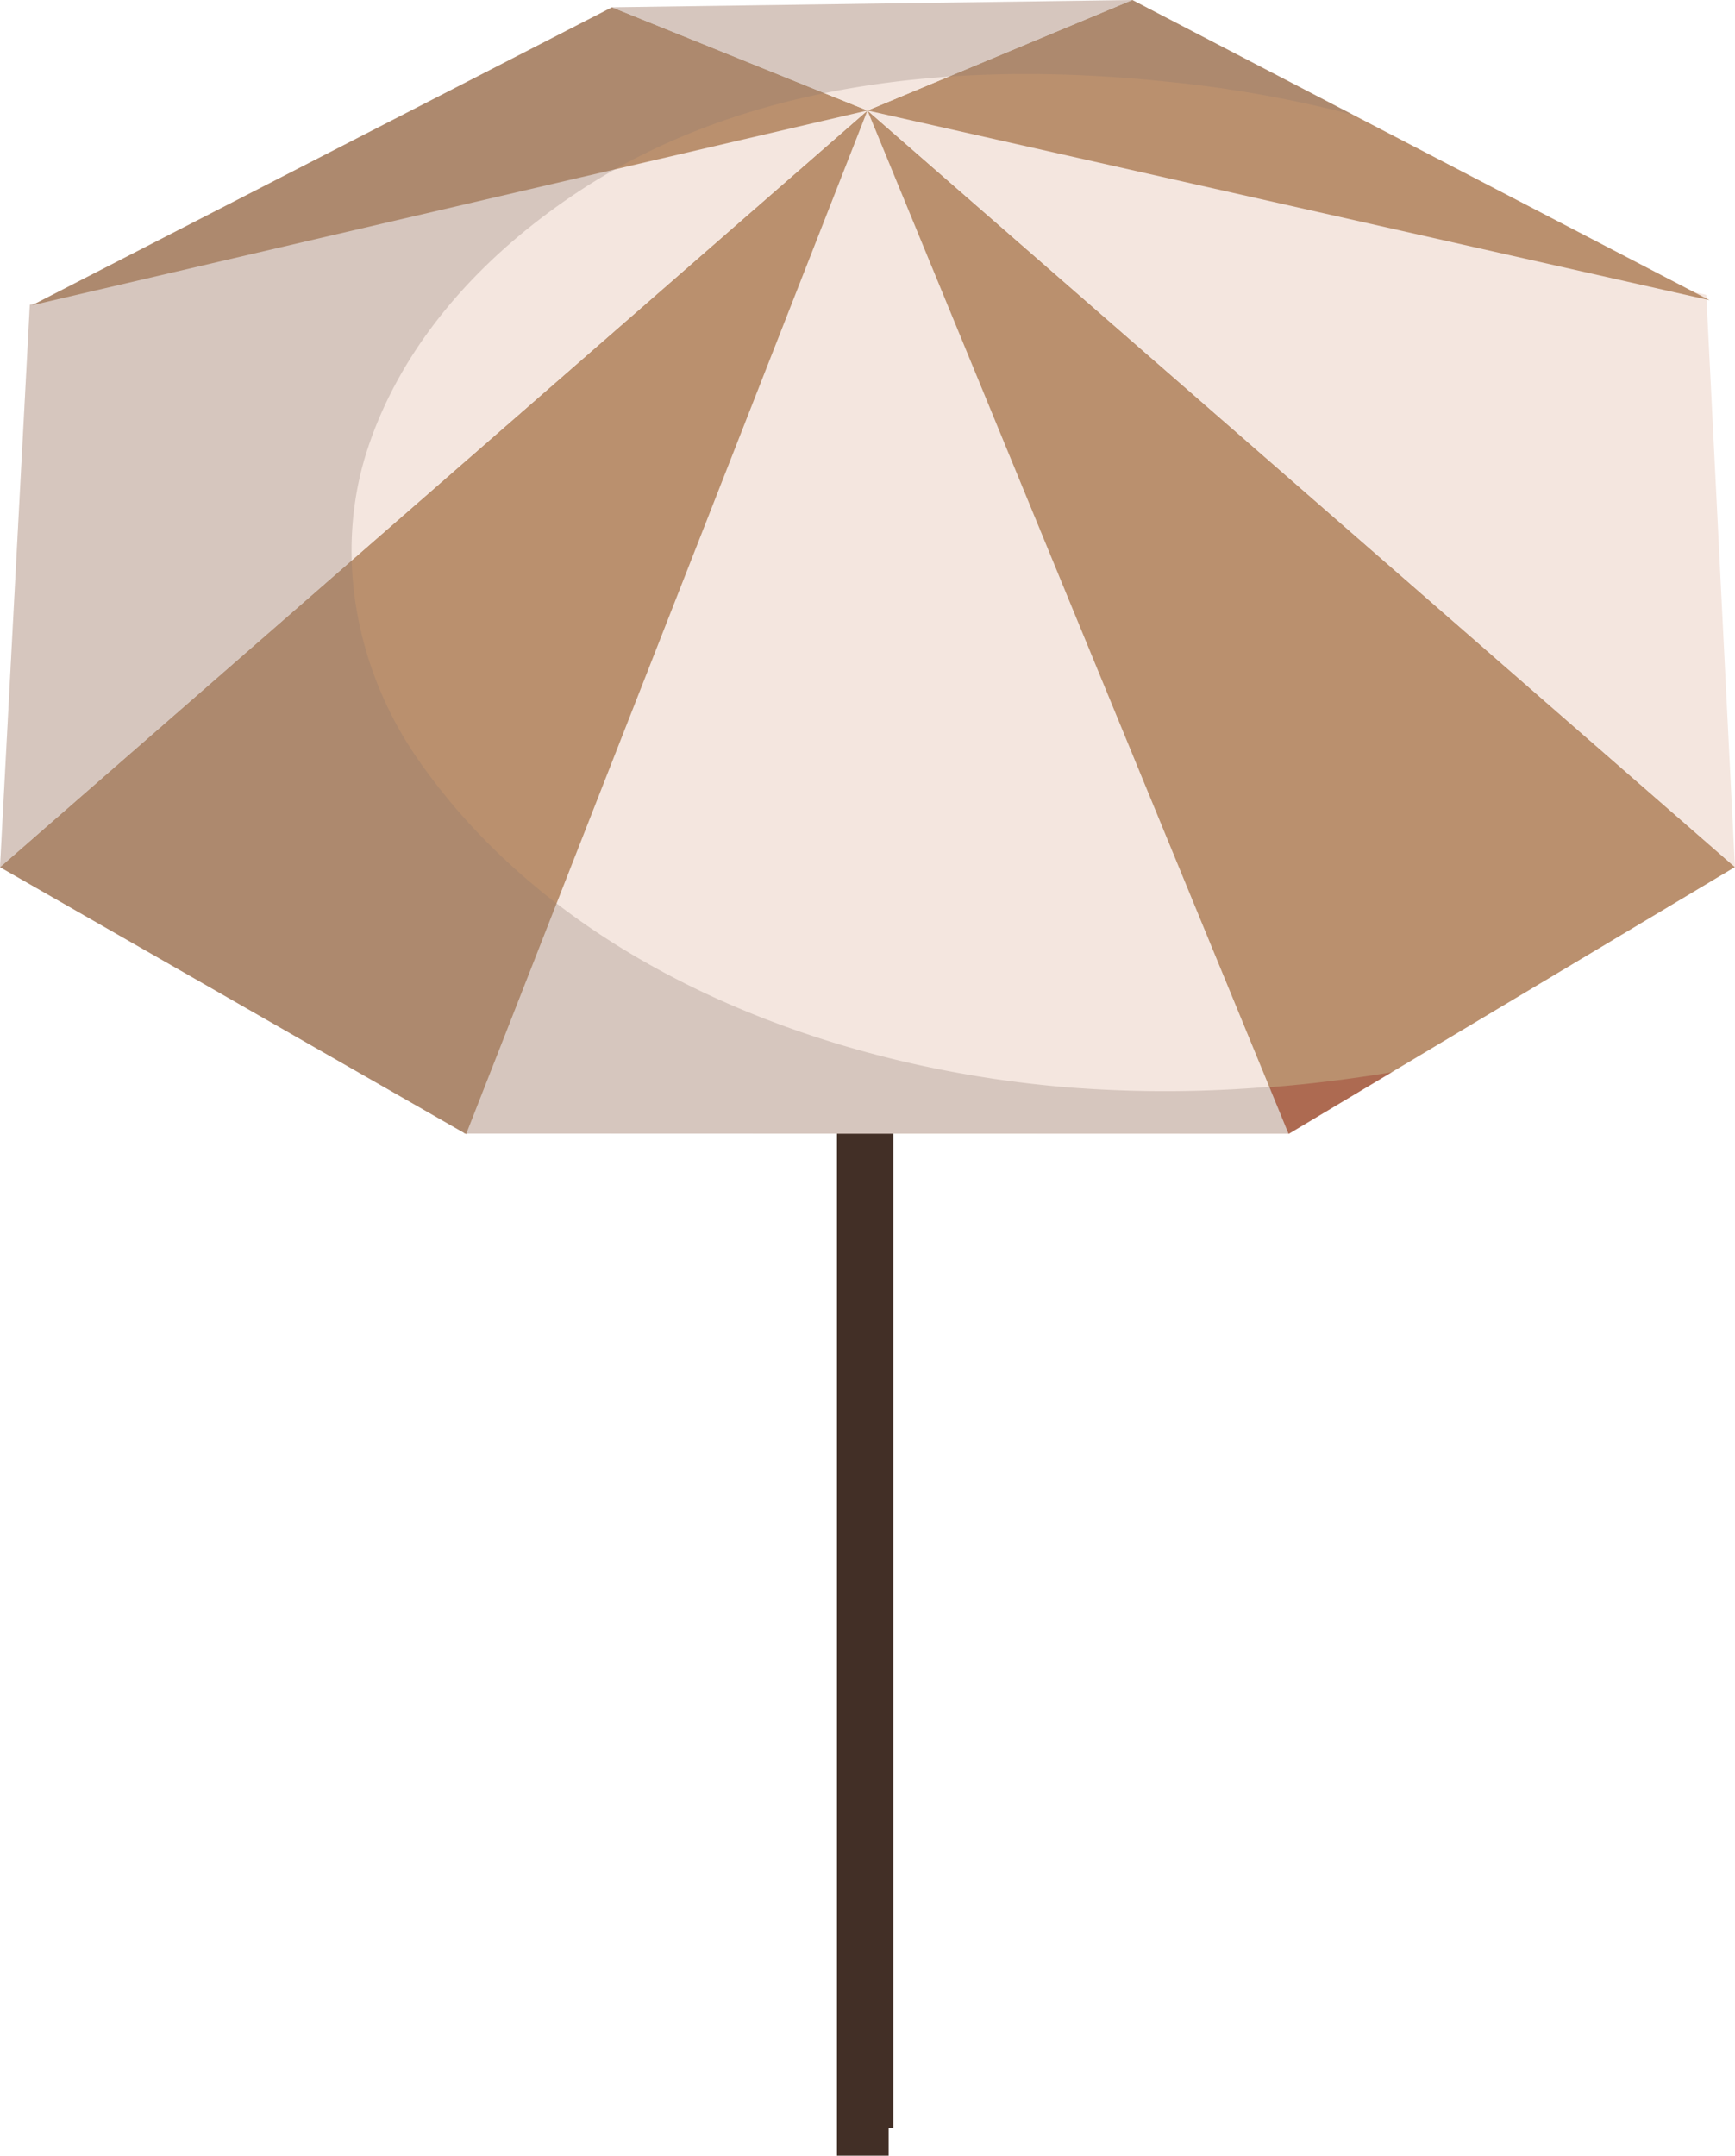 <svg xmlns="http://www.w3.org/2000/svg" viewBox="0 0 259.43 322.27"><defs><style>.cls-1{fill:#422f26;}.cls-2{fill:#f4e6df;}.cls-3{fill:#ba906e;}.cls-4{fill:#8e7a6f;opacity:0.29;}.cls-5{fill:#8c0707;opacity:0.27;}</style></defs><title>Umbrella</title><g id="Layer_2" data-name="Layer 2"><g id="_ÎÓÈ_3" data-name="—ÎÓÈ_3"><rect class="cls-1" x="125.15" y="133.11" width="7.73" height="189.16"/><rect class="cls-1" x="125.85" y="129.01" width="7.73" height="189.16"/><polygon class="cls-2" points="192.66 169.51 69.34 169.47 129.71 16.52 192.66 169.51"/><polygon class="cls-3" points="259.44 129.61 192.68 169.51 129.71 16.52 259.44 129.61"/><polygon class="cls-2" points="255.14 44.08 259.42 129.64 129.71 16.52 255.14 44.08"/><polygon class="cls-3" points="0 129.64 69.7 169.54 129.71 16.52 0 129.64"/><polygon class="cls-3" points="169.31 0 255.63 44.88 129.71 16.52 169.31 0"/><polygon class="cls-2" points="4.46 45.56 0 129.64 129.71 16.52 4.46 45.56"/><polygon class="cls-3" points="91.51 1.09 4.8 45.63 129.71 16.52 91.51 1.09"/><polygon class="cls-2" points="129.71 16.52 91.51 1.09 169.31 0 129.71 16.52"/><path class="cls-4" d="M159.59,162.55c-36.29-3-75.67-18.11-97.13-49.08-9.33-13.44-12.65-31-7.4-46.65S71.85,38.58,85.44,29.35C111.16,11.89,143.85,9.06,174,12.16a181.37,181.37,0,0,1,28.31,5L169.31,0,91.51,1.09,5.33,45.36l-.87.2L0,129.64l69.39,39.73,0,.1h.23l.13.07,0-.07,122.93,0-2.86-7A185.8,185.8,0,0,1,159.59,162.55Z"/><path class="cls-5" d="M189.82,162.54l2.86,7,15.45-9.24C202.06,161.29,196,162.06,189.82,162.54Z"/></g></g></svg>